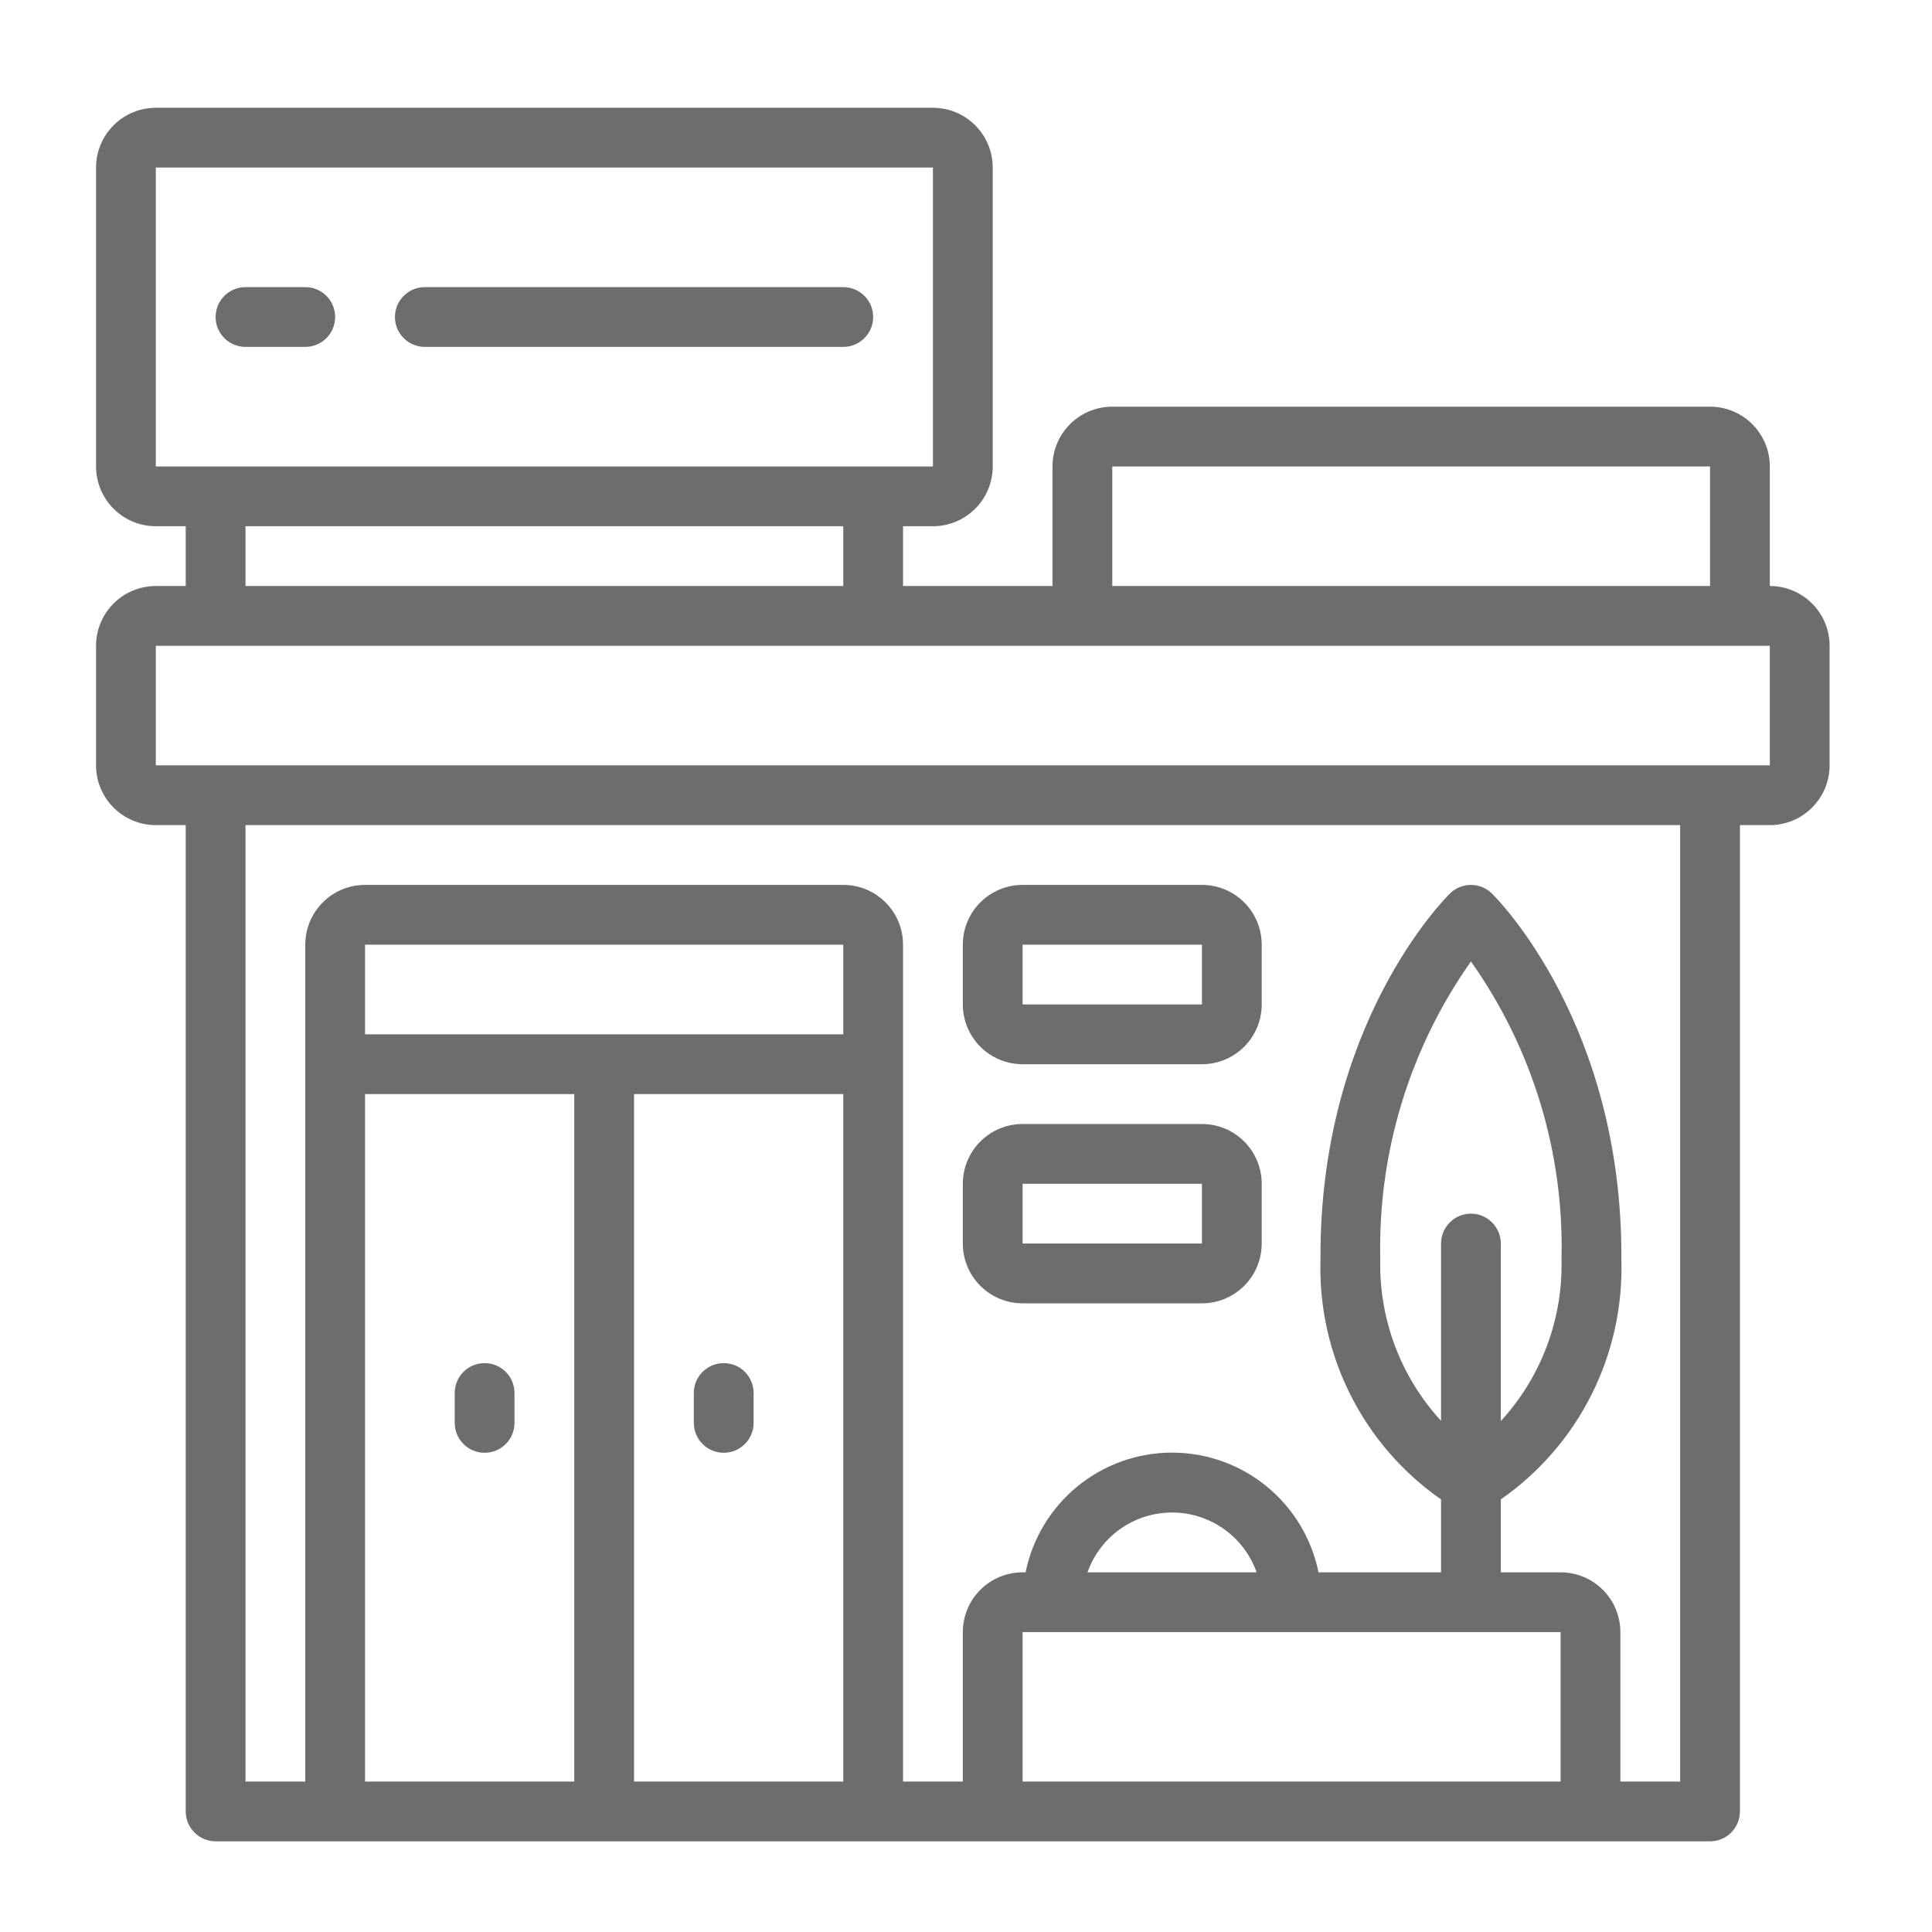 <svg width="101" height="101" viewBox="0 0 101 101" fill="none" xmlns="http://www.w3.org/2000/svg">
<path d="M92.522 30.635V24.385C92.522 23.556 92.192 22.761 91.606 22.175C91.02 21.589 90.225 21.26 89.397 21.26H58.147C57.318 21.26 56.523 21.589 55.937 22.175C55.351 22.761 55.022 23.556 55.022 24.385V30.635H47.209V27.51H48.772C49.6 27.51 50.395 27.18 50.981 26.595C51.567 26.008 51.897 25.214 51.897 24.385V8.76C51.897 7.931 51.567 7.136 50.981 6.55C50.395 5.964 49.6 5.635 48.772 5.635H8.146C7.318 5.635 6.523 5.964 5.937 6.55C5.351 7.136 5.021 7.931 5.021 8.76V24.385C5.021 25.214 5.351 26.008 5.937 26.595C6.523 27.18 7.318 27.51 8.146 27.51H9.709V30.635H8.146C7.318 30.635 6.523 30.964 5.937 31.55C5.351 32.136 5.021 32.931 5.021 33.76V40.01C5.021 40.839 5.351 41.633 5.937 42.219C6.523 42.806 7.318 43.135 8.146 43.135H9.709V94.697C9.709 95.112 9.874 95.509 10.167 95.802C10.46 96.095 10.857 96.26 11.271 96.26H89.397C89.811 96.26 90.208 96.095 90.501 95.802C90.794 95.509 90.959 95.112 90.959 94.697V43.135H92.522C93.35 43.135 94.145 42.806 94.731 42.219C95.317 41.633 95.647 40.839 95.647 40.01V33.76C95.647 32.931 95.317 32.136 94.731 31.55C94.145 30.964 93.35 30.635 92.522 30.635ZM58.147 24.385H89.397V30.635H58.147V24.385ZM8.146 8.76H48.772V24.385H8.146V8.76ZM12.834 27.51H44.084V30.635H12.834V27.51ZM44.084 54.072H19.084V49.385H44.084V54.072ZM19.084 57.197H30.021V93.135H19.084V57.197ZM33.147 93.135V57.197H44.084V93.135H33.147ZM53.459 93.135V85.322H81.584V93.135H53.459ZM56.851 82.197C57.174 81.283 57.772 80.491 58.564 79.931C59.356 79.371 60.302 79.07 61.272 79.07C62.241 79.07 63.187 79.371 63.979 79.931C64.771 80.491 65.369 81.283 65.692 82.197H56.851ZM76.897 63.447C76.482 63.447 76.085 63.612 75.792 63.905C75.499 64.198 75.334 64.595 75.334 65.01V74.278C73.221 71.978 72.082 68.947 72.157 65.824C72.029 60.263 73.69 54.808 76.897 50.263C80.111 54.804 81.772 60.262 81.631 65.824C81.711 68.95 80.574 71.986 78.459 74.29V65.01C78.459 64.595 78.294 64.198 78.001 63.905C77.708 63.612 77.311 63.447 76.897 63.447ZM87.834 93.135H84.709V85.322C84.709 84.493 84.38 83.699 83.794 83.113C83.208 82.526 82.413 82.197 81.584 82.197H78.459V78.385C80.47 76.983 82.099 75.102 83.199 72.911C84.299 70.721 84.836 68.291 84.761 65.841C84.835 53.561 78.27 46.982 77.99 46.707C77.698 46.42 77.305 46.26 76.897 46.26C76.487 46.26 76.095 46.42 75.803 46.707C75.523 46.982 68.957 53.561 69.032 65.841C68.957 68.291 69.493 70.721 70.594 72.911C71.694 75.102 73.323 76.983 75.334 78.385V82.197H68.928C68.569 80.431 67.611 78.843 66.216 77.703C64.82 76.562 63.074 75.939 61.272 75.939C59.469 75.939 57.723 76.562 56.327 77.703C54.932 78.843 53.974 80.431 53.615 82.197H53.459C52.63 82.197 51.835 82.526 51.249 83.113C50.663 83.699 50.334 84.493 50.334 85.322V93.135H47.209V49.385C47.209 48.556 46.88 47.761 46.294 47.175C45.708 46.589 44.913 46.26 44.084 46.26H19.084C18.255 46.26 17.46 46.589 16.874 47.175C16.288 47.761 15.959 48.556 15.959 49.385V93.135H12.834V43.135H87.834V93.135ZM92.522 40.01H8.146V33.76H92.522V40.01Z" fill="#6D6D6D"/>
<path d="M22.209 18.135H44.084C44.498 18.135 44.896 17.97 45.189 17.677C45.482 17.384 45.647 16.987 45.647 16.572C45.647 16.158 45.482 15.76 45.189 15.467C44.896 15.174 44.498 15.01 44.084 15.01H22.209C21.795 15.01 21.397 15.174 21.104 15.467C20.811 15.76 20.646 16.158 20.646 16.572C20.646 16.987 20.811 17.384 21.104 17.677C21.397 17.97 21.795 18.135 22.209 18.135Z" fill="#6D6D6D"/>
<path d="M12.834 18.135H15.959C16.373 18.135 16.771 17.97 17.064 17.677C17.357 17.384 17.521 16.987 17.521 16.572C17.521 16.158 17.357 15.76 17.064 15.467C16.771 15.174 16.373 15.01 15.959 15.01H12.834C12.42 15.01 12.022 15.174 11.729 15.467C11.436 15.76 11.271 16.158 11.271 16.572C11.271 16.987 11.436 17.384 11.729 17.677C12.022 17.97 12.42 18.135 12.834 18.135Z" fill="#6D6D6D"/>
<path d="M25.334 71.26C24.92 71.26 24.522 71.424 24.229 71.717C23.936 72.01 23.771 72.408 23.771 72.822V74.385C23.771 74.799 23.936 75.197 24.229 75.49C24.522 75.783 24.92 75.947 25.334 75.947C25.748 75.947 26.146 75.783 26.439 75.49C26.732 75.197 26.896 74.799 26.896 74.385V72.822C26.896 72.408 26.732 72.01 26.439 71.717C26.146 71.424 25.748 71.26 25.334 71.26Z" fill="#6D6D6D"/>
<path d="M37.834 71.26C37.42 71.26 37.022 71.424 36.729 71.717C36.436 72.01 36.272 72.408 36.272 72.822V74.385C36.272 74.799 36.436 75.197 36.729 75.49C37.022 75.783 37.42 75.947 37.834 75.947C38.248 75.947 38.646 75.783 38.939 75.49C39.232 75.197 39.397 74.799 39.397 74.385V72.822C39.397 72.408 39.232 72.01 38.939 71.717C38.646 71.424 38.248 71.26 37.834 71.26Z" fill="#6D6D6D"/>
<path d="M53.459 55.635H62.834C63.663 55.635 64.458 55.306 65.044 54.719C65.63 54.133 65.959 53.339 65.959 52.51V49.385C65.959 48.556 65.63 47.761 65.044 47.175C64.458 46.589 63.663 46.26 62.834 46.26H53.459C52.63 46.26 51.835 46.589 51.249 47.175C50.663 47.761 50.334 48.556 50.334 49.385V52.51C50.334 53.339 50.663 54.133 51.249 54.719C51.835 55.306 52.63 55.635 53.459 55.635ZM53.459 49.385H62.834V52.51H53.459V49.385Z" fill="#6D6D6D"/>
<path d="M53.459 68.135H62.834C63.663 68.135 64.458 67.805 65.044 67.219C65.63 66.633 65.959 65.839 65.959 65.01V61.885C65.959 61.056 65.63 60.261 65.044 59.675C64.458 59.089 63.663 58.76 62.834 58.76H53.459C52.63 58.76 51.835 59.089 51.249 59.675C50.663 60.261 50.334 61.056 50.334 61.885V65.01C50.334 65.839 50.663 66.633 51.249 67.219C51.835 67.805 52.63 68.135 53.459 68.135ZM53.459 61.885H62.834V65.01H53.459V61.885Z" fill="#6D6D6D"/>
</svg>
